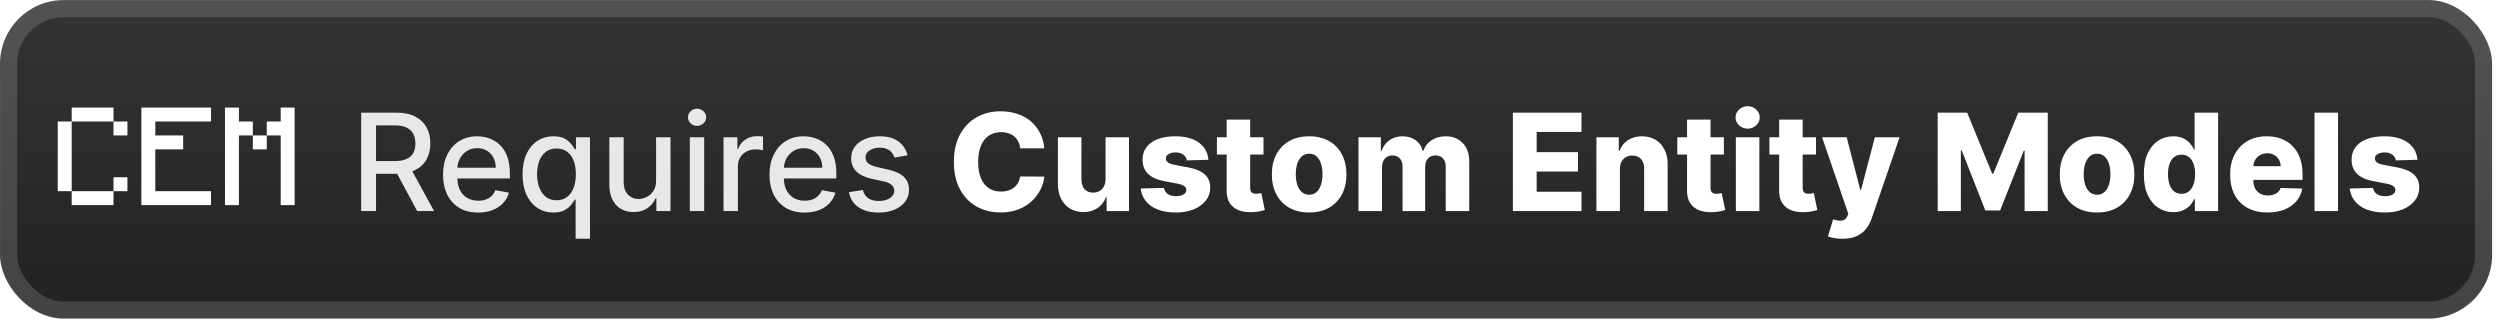 <svg width="314" height="41" viewBox="0 0 314 41" fill="none" xmlns="http://www.w3.org/2000/svg">
<rect x="0.004" y="0.011" width="313.001" height="40.001" rx="8" fill="url(#paint0_linear_28_2744)"/>
<g filter="url(#filter0_d_28_2744)">
<path d="M9.005 25.761V24.011H14.255V25.761H9.005ZM14.255 24.011V22.261H16.005V24.011H14.255ZM7.254 24.011V15.261H9.005V24.011H7.254ZM14.255 17.011V15.261H16.005V17.011H14.255ZM9.005 15.261V13.511H14.255V15.261H9.005ZM17.755 25.761V13.511H26.505V15.261H19.505V17.011H23.005V18.761H19.505V24.011H26.505V25.761H17.755ZM31.756 18.761V17.011H33.506V18.761H31.756ZM28.256 25.761V13.511H30.006V15.261H31.756V17.011H30.006V25.761H28.256ZM35.256 25.761V17.011H33.506V15.261H35.256V13.511H37.006V25.761H35.256Z" fill="white"/>
</g>
<g filter="url(#filter1_d_28_2744)">
<path d="M45.364 26.512V14.148H49.771C50.729 14.148 51.524 14.313 52.156 14.643C52.792 14.973 53.267 15.43 53.58 16.014C53.894 16.593 54.051 17.263 54.051 18.024C54.051 18.781 53.892 19.447 53.574 20.022C53.261 20.594 52.786 21.038 52.15 21.356C51.518 21.674 50.723 21.833 49.765 21.833H46.427V20.227H49.596C50.2 20.227 50.691 20.141 51.069 19.968C51.451 19.795 51.731 19.543 51.908 19.213C52.085 18.883 52.174 18.487 52.174 18.024C52.174 17.557 52.083 17.153 51.902 16.811C51.725 16.468 51.445 16.207 51.063 16.026C50.685 15.841 50.188 15.748 49.572 15.748H47.23V26.512H45.364ZM51.468 20.934L54.522 26.512H52.397L49.403 20.934H51.468ZM60.056 26.699C59.143 26.699 58.356 26.504 57.696 26.113C57.04 25.719 56.533 25.166 56.175 24.453C55.821 23.737 55.644 22.898 55.644 21.936C55.644 20.986 55.821 20.149 56.175 19.424C56.533 18.7 57.032 18.135 57.672 17.728C58.316 17.322 59.069 17.118 59.93 17.118C60.453 17.118 60.96 17.205 61.451 17.378C61.942 17.551 62.383 17.823 62.773 18.193C63.164 18.563 63.471 19.044 63.697 19.636C63.922 20.223 64.035 20.938 64.035 21.779V22.419H56.664V21.067H62.266C62.266 20.592 62.169 20.171 61.976 19.805C61.783 19.435 61.511 19.143 61.161 18.93C60.815 18.716 60.409 18.61 59.942 18.61C59.435 18.61 58.992 18.734 58.614 18.984C58.239 19.229 57.95 19.551 57.744 19.95C57.543 20.344 57.443 20.773 57.443 21.236V22.292C57.443 22.912 57.551 23.439 57.769 23.874C57.99 24.308 58.298 24.64 58.692 24.87C59.087 25.095 59.547 25.208 60.075 25.208C60.417 25.208 60.729 25.16 61.01 25.063C61.292 24.962 61.536 24.814 61.741 24.616C61.946 24.419 62.103 24.176 62.212 23.886L63.92 24.194C63.783 24.697 63.538 25.137 63.184 25.516C62.834 25.89 62.393 26.182 61.862 26.391C61.334 26.596 60.733 26.699 60.056 26.699ZM72.298 29.989V25.069H72.189C72.081 25.266 71.924 25.492 71.718 25.745C71.517 25.999 71.24 26.22 70.885 26.409C70.531 26.598 70.072 26.693 69.509 26.693C68.76 26.693 68.092 26.502 67.505 26.119C66.921 25.733 66.462 25.184 66.128 24.471C65.798 23.755 65.633 22.896 65.633 21.894C65.633 20.892 65.8 20.034 66.134 19.322C66.472 18.61 66.935 18.064 67.523 17.686C68.11 17.308 68.776 17.118 69.521 17.118C70.097 17.118 70.559 17.215 70.909 17.408C71.264 17.597 71.537 17.819 71.731 18.072C71.928 18.326 72.081 18.549 72.189 18.742H72.34V17.239H74.103V29.989H72.298ZM69.907 25.154C70.427 25.154 70.865 25.017 71.223 24.743C71.586 24.465 71.859 24.081 72.044 23.59C72.234 23.099 72.328 22.527 72.328 21.875C72.328 21.232 72.236 20.668 72.05 20.185C71.865 19.702 71.594 19.326 71.235 19.056C70.877 18.787 70.434 18.652 69.907 18.652C69.364 18.652 68.911 18.793 68.549 19.074C68.187 19.356 67.913 19.74 67.728 20.227C67.547 20.714 67.456 21.264 67.456 21.875C67.456 22.495 67.549 23.053 67.734 23.548C67.919 24.043 68.193 24.435 68.555 24.725C68.921 25.011 69.372 25.154 69.907 25.154ZM82.404 22.666V17.239H84.215V26.512H82.44V24.906H82.343C82.13 25.401 81.788 25.814 81.317 26.144C80.85 26.47 80.269 26.633 79.572 26.633C78.977 26.633 78.45 26.502 77.991 26.24C77.536 25.975 77.178 25.582 76.916 25.063C76.659 24.544 76.53 23.902 76.53 23.137V17.239H78.335V22.92C78.335 23.552 78.51 24.055 78.86 24.429C79.21 24.803 79.665 24.991 80.224 24.991C80.562 24.991 80.898 24.906 81.233 24.737C81.571 24.568 81.85 24.312 82.072 23.97C82.297 23.628 82.408 23.194 82.404 22.666ZM86.64 26.512V17.239H88.445V26.512H86.64ZM87.552 15.808C87.238 15.808 86.968 15.704 86.743 15.495C86.521 15.281 86.411 15.028 86.411 14.734C86.411 14.436 86.521 14.182 86.743 13.973C86.968 13.76 87.238 13.653 87.552 13.653C87.866 13.653 88.133 13.76 88.355 13.973C88.58 14.182 88.693 14.436 88.693 14.734C88.693 15.028 88.58 15.281 88.355 15.495C88.133 15.704 87.866 15.808 87.552 15.808ZM90.874 26.512V17.239H92.618V18.712H92.715C92.884 18.213 93.182 17.821 93.608 17.535C94.039 17.245 94.526 17.1 95.069 17.1C95.182 17.1 95.315 17.104 95.468 17.112C95.625 17.12 95.747 17.131 95.836 17.143V18.869C95.763 18.849 95.635 18.827 95.45 18.803C95.264 18.774 95.079 18.76 94.894 18.76C94.468 18.76 94.087 18.851 93.753 19.032C93.423 19.209 93.162 19.457 92.968 19.775C92.775 20.089 92.679 20.447 92.679 20.849V26.512H90.874ZM101.062 26.699C100.149 26.699 99.362 26.504 98.702 26.113C98.046 25.719 97.539 25.166 97.181 24.453C96.826 23.737 96.649 22.898 96.649 21.936C96.649 20.986 96.826 20.149 97.181 19.424C97.539 18.7 98.038 18.135 98.678 17.728C99.322 17.322 100.074 17.118 100.936 17.118C101.459 17.118 101.966 17.205 102.457 17.378C102.948 17.551 103.389 17.823 103.779 18.193C104.169 18.563 104.477 19.044 104.703 19.636C104.928 20.223 105.041 20.938 105.041 21.779V22.419H97.67V21.067H103.272C103.272 20.592 103.175 20.171 102.982 19.805C102.789 19.435 102.517 19.143 102.167 18.93C101.821 18.716 101.415 18.61 100.948 18.61C100.441 18.61 99.998 18.734 99.62 18.984C99.245 19.229 98.956 19.551 98.75 19.95C98.549 20.344 98.448 20.773 98.448 21.236V22.292C98.448 22.912 98.557 23.439 98.774 23.874C98.996 24.308 99.304 24.64 99.698 24.87C100.092 25.095 100.553 25.208 101.081 25.208C101.423 25.208 101.735 25.16 102.016 25.063C102.298 24.962 102.541 24.814 102.747 24.616C102.952 24.419 103.109 24.176 103.218 23.886L104.926 24.194C104.789 24.697 104.544 25.137 104.19 25.516C103.839 25.89 103.399 26.182 102.867 26.391C102.34 26.596 101.739 26.699 101.062 26.699ZM113.992 19.503L112.356 19.793C112.288 19.584 112.179 19.384 112.03 19.195C111.885 19.006 111.688 18.851 111.438 18.73C111.189 18.61 110.877 18.549 110.503 18.549C109.992 18.549 109.565 18.664 109.223 18.893C108.881 19.119 108.71 19.41 108.71 19.769C108.71 20.078 108.824 20.328 109.054 20.517C109.283 20.706 109.653 20.861 110.165 20.982L111.638 21.32C112.491 21.517 113.127 21.821 113.545 22.232C113.964 22.642 114.173 23.175 114.173 23.831C114.173 24.387 114.012 24.882 113.69 25.317C113.372 25.747 112.927 26.085 112.356 26.331C111.789 26.576 111.13 26.699 110.382 26.699C109.344 26.699 108.496 26.478 107.84 26.035C107.184 25.588 106.782 24.954 106.633 24.133L108.378 23.868C108.486 24.323 108.71 24.667 109.048 24.9C109.386 25.129 109.827 25.244 110.37 25.244C110.961 25.244 111.434 25.121 111.789 24.876C112.143 24.626 112.32 24.323 112.32 23.964C112.32 23.674 112.211 23.431 111.994 23.234C111.78 23.037 111.452 22.888 111.01 22.787L109.44 22.443C108.575 22.246 107.935 21.932 107.52 21.501C107.11 21.071 106.905 20.525 106.905 19.865C106.905 19.318 107.058 18.839 107.363 18.428C107.669 18.018 108.092 17.698 108.631 17.468C109.17 17.235 109.788 17.118 110.485 17.118C111.487 17.118 112.275 17.336 112.851 17.77C113.427 18.201 113.807 18.779 113.992 19.503Z" fill="#E8E8E8"/>
<path d="M131.164 18.628H128.146C128.106 18.318 128.023 18.038 127.898 17.788C127.773 17.539 127.608 17.326 127.403 17.149C127.198 16.971 126.954 16.837 126.673 16.744C126.395 16.648 126.087 16.599 125.749 16.599C125.149 16.599 124.632 16.746 124.198 17.04C123.767 17.334 123.435 17.758 123.202 18.314C122.972 18.869 122.857 19.541 122.857 20.33C122.857 21.151 122.974 21.839 123.208 22.395C123.445 22.946 123.777 23.363 124.204 23.644C124.634 23.922 125.143 24.061 125.731 24.061C126.061 24.061 126.361 24.019 126.631 23.934C126.904 23.85 127.144 23.727 127.349 23.566C127.558 23.401 127.729 23.202 127.862 22.968C127.999 22.731 128.093 22.463 128.146 22.165L131.164 22.183C131.112 22.731 130.953 23.27 130.687 23.801C130.426 24.332 130.066 24.817 129.607 25.256C129.148 25.691 128.588 26.037 127.928 26.294C127.272 26.552 126.52 26.681 125.671 26.681C124.552 26.681 123.55 26.435 122.664 25.944C121.783 25.449 121.087 24.729 120.575 23.783C120.064 22.837 119.809 21.686 119.809 20.33C119.809 18.97 120.068 17.817 120.588 16.871C121.107 15.925 121.809 15.207 122.694 14.716C123.58 14.225 124.572 13.979 125.671 13.979C126.419 13.979 127.111 14.084 127.747 14.293C128.383 14.498 128.943 14.8 129.426 15.199C129.909 15.593 130.301 16.078 130.603 16.654C130.905 17.229 131.092 17.887 131.164 18.628ZM138.857 22.509V17.239H141.803V26.512H138.99V24.785H138.893C138.688 25.353 138.338 25.803 137.843 26.138C137.352 26.468 136.758 26.633 136.062 26.633C135.43 26.633 134.874 26.488 134.396 26.198C133.917 25.908 133.544 25.504 133.279 24.985C133.013 24.461 132.878 23.85 132.874 23.149V17.239H135.826V22.57C135.83 23.073 135.963 23.469 136.225 23.759C136.486 24.049 136.842 24.194 137.293 24.194C137.587 24.194 137.851 24.129 138.084 24C138.322 23.868 138.509 23.677 138.646 23.427C138.786 23.173 138.857 22.868 138.857 22.509ZM151.777 20.07L149.067 20.143C149.039 19.95 148.962 19.779 148.837 19.63C148.713 19.477 148.55 19.358 148.348 19.274C148.151 19.185 147.922 19.141 147.66 19.141C147.318 19.141 147.026 19.209 146.785 19.346C146.547 19.483 146.431 19.668 146.435 19.901C146.431 20.082 146.503 20.239 146.652 20.372C146.805 20.505 147.077 20.612 147.467 20.692L149.254 21.03C150.18 21.207 150.868 21.501 151.319 21.912C151.773 22.322 152.003 22.866 152.007 23.542C152.003 24.178 151.814 24.731 151.439 25.202C151.069 25.673 150.562 26.039 149.918 26.301C149.274 26.558 148.538 26.687 147.708 26.687C146.384 26.687 145.34 26.415 144.575 25.872C143.815 25.325 143.38 24.592 143.271 23.674L146.187 23.602C146.252 23.94 146.419 24.198 146.688 24.375C146.958 24.552 147.302 24.64 147.721 24.64C148.099 24.64 148.407 24.57 148.644 24.429C148.882 24.288 149.002 24.101 149.006 23.868C149.002 23.658 148.91 23.491 148.729 23.367C148.548 23.238 148.264 23.137 147.877 23.065L146.26 22.757C145.33 22.588 144.638 22.276 144.183 21.821C143.728 21.362 143.503 20.779 143.507 20.07C143.503 19.451 143.668 18.921 144.002 18.483C144.336 18.04 144.811 17.702 145.426 17.468C146.042 17.235 146.769 17.118 147.606 17.118C148.861 17.118 149.852 17.382 150.576 17.909C151.3 18.432 151.701 19.153 151.777 20.07ZM158.694 17.239V19.412H152.844V17.239H158.694ZM154.07 15.018H157.022V23.596C157.022 23.777 157.05 23.924 157.106 24.037C157.167 24.145 157.253 24.224 157.366 24.272C157.479 24.316 157.614 24.339 157.77 24.339C157.883 24.339 158.002 24.328 158.127 24.308C158.255 24.284 158.352 24.264 158.416 24.248L158.863 26.379C158.722 26.419 158.523 26.47 158.266 26.53C158.012 26.59 157.708 26.629 157.354 26.645C156.662 26.677 156.068 26.596 155.573 26.403C155.082 26.206 154.706 25.9 154.444 25.486C154.187 25.071 154.062 24.55 154.07 23.922V15.018ZM164.429 26.687C163.455 26.687 162.618 26.488 161.918 26.089C161.222 25.687 160.684 25.127 160.306 24.411C159.932 23.691 159.745 22.855 159.745 21.906C159.745 20.952 159.932 20.117 160.306 19.4C160.684 18.68 161.222 18.12 161.918 17.722C162.618 17.32 163.455 17.118 164.429 17.118C165.403 17.118 166.238 17.32 166.935 17.722C167.635 18.12 168.172 18.68 168.546 19.4C168.925 20.117 169.114 20.952 169.114 21.906C169.114 22.855 168.925 23.691 168.546 24.411C168.172 25.127 167.635 25.687 166.935 26.089C166.238 26.488 165.403 26.687 164.429 26.687ZM164.447 24.459C164.802 24.459 165.101 24.351 165.347 24.133C165.592 23.916 165.779 23.614 165.908 23.228C166.041 22.841 166.107 22.395 166.107 21.888C166.107 21.372 166.041 20.922 165.908 20.535C165.779 20.149 165.592 19.847 165.347 19.63C165.101 19.412 164.802 19.304 164.447 19.304C164.081 19.304 163.771 19.412 163.518 19.63C163.268 19.847 163.077 20.149 162.944 20.535C162.815 20.922 162.751 21.372 162.751 21.888C162.751 22.395 162.815 22.841 162.944 23.228C163.077 23.614 163.268 23.916 163.518 24.133C163.771 24.351 164.081 24.459 164.447 24.459ZM170.626 26.512V17.239H173.433V18.942H173.536C173.729 18.378 174.055 17.933 174.514 17.607C174.973 17.281 175.52 17.118 176.156 17.118C176.8 17.118 177.351 17.283 177.81 17.613C178.269 17.944 178.561 18.386 178.685 18.942H178.782C178.955 18.39 179.293 17.95 179.796 17.619C180.299 17.285 180.893 17.118 181.577 17.118C182.454 17.118 183.167 17.4 183.714 17.964C184.262 18.523 184.535 19.292 184.535 20.27V26.512H181.583V20.946C181.583 20.483 181.464 20.131 181.227 19.889C180.99 19.644 180.682 19.521 180.303 19.521C179.897 19.521 179.577 19.654 179.343 19.919C179.114 20.181 178.999 20.533 178.999 20.976V26.512H176.162V20.916C176.162 20.485 176.045 20.145 175.812 19.895C175.578 19.646 175.271 19.521 174.888 19.521C174.631 19.521 174.403 19.584 174.206 19.708C174.009 19.829 173.854 20.002 173.741 20.227C173.633 20.453 173.578 20.718 173.578 21.024V26.512H170.626ZM190.017 26.512V14.148H198.637V16.575H193.005V19.111H198.197V21.544H193.005V24.085H198.637V26.512H190.017ZM203.461 21.224V26.512H200.509V17.239H203.316V18.942H203.419C203.624 18.374 203.974 17.929 204.469 17.607C204.964 17.281 205.554 17.118 206.238 17.118C206.89 17.118 207.455 17.265 207.934 17.559C208.417 17.849 208.792 18.255 209.057 18.779C209.327 19.298 209.46 19.905 209.456 20.602V26.512H206.504V21.181C206.508 20.666 206.377 20.264 206.111 19.974C205.85 19.684 205.485 19.539 205.019 19.539C204.709 19.539 204.435 19.608 204.198 19.744C203.964 19.877 203.783 20.068 203.654 20.318C203.529 20.567 203.465 20.869 203.461 21.224ZM216.517 17.239V19.412H210.668V17.239H216.517ZM211.893 15.018H214.845V23.596C214.845 23.777 214.873 23.924 214.93 24.037C214.99 24.145 215.077 24.224 215.189 24.272C215.302 24.316 215.437 24.339 215.594 24.339C215.706 24.339 215.825 24.328 215.95 24.308C216.079 24.284 216.175 24.264 216.24 24.248L216.686 26.379C216.546 26.419 216.346 26.47 216.089 26.53C215.835 26.59 215.531 26.629 215.177 26.645C214.485 26.677 213.891 26.596 213.396 26.403C212.905 26.206 212.529 25.9 212.267 25.486C212.01 25.071 211.885 24.55 211.893 23.922V15.018ZM218.024 26.512V17.239H220.976V26.512H218.024ZM219.503 16.159C219.088 16.159 218.732 16.022 218.434 15.748C218.136 15.47 217.987 15.136 217.987 14.746C217.987 14.36 218.136 14.03 218.434 13.756C218.732 13.478 219.088 13.339 219.503 13.339C219.921 13.339 220.277 13.478 220.571 13.756C220.869 14.03 221.018 14.36 221.018 14.746C221.018 15.136 220.869 15.47 220.571 15.748C220.277 16.022 219.921 16.159 219.503 16.159ZM228.089 17.239V19.412H222.239V17.239H228.089ZM223.464 15.018H226.416V23.596C226.416 23.777 226.445 23.924 226.501 24.037C226.561 24.145 226.648 24.224 226.761 24.272C226.873 24.316 227.008 24.339 227.165 24.339C227.278 24.339 227.396 24.328 227.521 24.308C227.65 24.284 227.747 24.264 227.811 24.248L228.258 26.379C228.117 26.419 227.918 26.47 227.66 26.53C227.406 26.59 227.103 26.629 226.748 26.645C226.056 26.677 225.463 26.596 224.968 26.403C224.477 26.206 224.1 25.9 223.839 25.486C223.581 25.071 223.456 24.55 223.464 23.922V15.018ZM231.4 29.989C231.046 29.989 230.712 29.961 230.398 29.905C230.084 29.852 229.814 29.782 229.589 29.693L230.241 27.55C230.531 27.647 230.792 27.703 231.026 27.719C231.263 27.735 231.466 27.697 231.635 27.605C231.808 27.516 231.941 27.357 232.034 27.128L232.148 26.85L228.852 17.239H231.943L233.652 23.856H233.748L235.481 17.239H238.59L235.095 27.399C234.925 27.906 234.686 28.353 234.376 28.739C234.07 29.13 233.674 29.436 233.187 29.657C232.704 29.878 232.108 29.989 231.4 29.989ZM243.374 14.148H247.075L250.214 21.803H250.359L253.498 14.148H257.199V26.512H254.289V18.917H254.186L251.216 26.433H249.357L246.387 18.875H246.284V26.512H243.374V14.148ZM263.391 26.687C262.417 26.687 261.58 26.488 260.88 26.089C260.183 25.687 259.646 25.127 259.268 24.411C258.894 23.691 258.706 22.855 258.706 21.906C258.706 20.952 258.894 20.117 259.268 19.4C259.646 18.68 260.183 18.12 260.88 17.722C261.58 17.32 262.417 17.118 263.391 17.118C264.365 17.118 265.2 17.32 265.896 17.722C266.597 18.12 267.134 18.68 267.508 19.4C267.887 20.117 268.076 20.952 268.076 21.906C268.076 22.855 267.887 23.691 267.508 24.411C267.134 25.127 266.597 25.687 265.896 26.089C265.2 26.488 264.365 26.687 263.391 26.687ZM263.409 24.459C263.763 24.459 264.063 24.351 264.309 24.133C264.554 23.916 264.741 23.614 264.87 23.228C265.003 22.841 265.069 22.395 265.069 21.888C265.069 21.372 265.003 20.922 264.87 20.535C264.741 20.149 264.554 19.847 264.309 19.63C264.063 19.412 263.763 19.304 263.409 19.304C263.043 19.304 262.733 19.412 262.48 19.63C262.23 19.847 262.039 20.149 261.906 20.535C261.777 20.922 261.713 21.372 261.713 21.888C261.713 22.395 261.777 22.841 261.906 23.228C262.039 23.614 262.23 23.916 262.48 24.133C262.733 24.351 263.043 24.459 263.409 24.459ZM272.975 26.645C272.291 26.645 271.669 26.468 271.109 26.113C270.55 25.759 270.103 25.228 269.769 24.52C269.435 23.811 269.268 22.932 269.268 21.881C269.268 20.791 269.441 19.893 269.787 19.189C270.133 18.485 270.586 17.964 271.146 17.625C271.709 17.287 272.315 17.118 272.963 17.118C273.45 17.118 273.866 17.203 274.212 17.372C274.558 17.537 274.844 17.75 275.07 18.012C275.295 18.273 275.466 18.545 275.583 18.827H275.643V14.148H278.595V26.512H275.673V25.009H275.583C275.458 25.294 275.281 25.562 275.051 25.812C274.822 26.061 274.534 26.262 274.188 26.415C273.846 26.568 273.442 26.645 272.975 26.645ZM274.001 24.345C274.359 24.345 274.665 24.244 274.919 24.043C275.172 23.837 275.367 23.55 275.504 23.18C275.641 22.809 275.709 22.375 275.709 21.875C275.709 21.368 275.641 20.932 275.504 20.566C275.371 20.199 275.176 19.918 274.919 19.72C274.665 19.523 274.359 19.424 274.001 19.424C273.635 19.424 273.325 19.525 273.071 19.726C272.818 19.928 272.625 20.211 272.492 20.578C272.363 20.944 272.299 21.377 272.299 21.875C272.299 22.375 272.365 22.809 272.498 23.18C272.631 23.55 272.822 23.837 273.071 24.043C273.325 24.244 273.635 24.345 274.001 24.345ZM284.797 26.687C283.827 26.687 282.99 26.496 282.285 26.113C281.585 25.727 281.046 25.178 280.667 24.465C280.293 23.749 280.106 22.898 280.106 21.912C280.106 20.954 280.295 20.117 280.673 19.4C281.052 18.68 281.585 18.12 282.273 17.722C282.961 17.32 283.772 17.118 284.706 17.118C285.366 17.118 285.97 17.221 286.517 17.426C287.064 17.631 287.537 17.935 287.936 18.338C288.334 18.74 288.644 19.237 288.865 19.829C289.087 20.417 289.197 21.091 289.197 21.851V22.588H281.138V20.873H286.451C286.447 20.559 286.372 20.28 286.227 20.034C286.082 19.789 285.883 19.598 285.63 19.461C285.38 19.32 285.092 19.249 284.766 19.249C284.436 19.249 284.141 19.324 283.879 19.473C283.617 19.618 283.41 19.817 283.257 20.07C283.104 20.32 283.024 20.604 283.016 20.922V22.666C283.016 23.045 283.09 23.377 283.239 23.662C283.388 23.944 283.599 24.163 283.873 24.32C284.147 24.477 284.473 24.556 284.851 24.556C285.112 24.556 285.35 24.52 285.563 24.447C285.777 24.375 285.96 24.268 286.113 24.127C286.266 23.986 286.38 23.813 286.457 23.608L289.167 23.687C289.055 24.294 288.807 24.823 288.425 25.274C288.046 25.721 287.549 26.069 286.934 26.319C286.318 26.564 285.606 26.687 284.797 26.687ZM293.657 14.148V26.512H290.705V14.148H293.657ZM303.632 20.07L300.921 20.143C300.893 19.95 300.817 19.779 300.692 19.63C300.567 19.477 300.404 19.358 300.203 19.274C300.006 19.185 299.776 19.141 299.515 19.141C299.173 19.141 298.881 19.209 298.639 19.346C298.402 19.483 298.285 19.668 298.289 19.901C298.285 20.082 298.358 20.239 298.506 20.372C298.659 20.505 298.931 20.612 299.321 20.692L301.108 21.03C302.034 21.207 302.722 21.501 303.173 21.912C303.628 22.322 303.857 22.866 303.861 23.542C303.857 24.178 303.668 24.731 303.294 25.202C302.923 25.673 302.416 26.039 301.772 26.301C301.128 26.558 300.392 26.687 299.563 26.687C298.239 26.687 297.194 26.415 296.43 25.872C295.669 25.325 295.234 24.592 295.126 23.674L298.042 23.602C298.106 23.94 298.273 24.198 298.543 24.375C298.812 24.552 299.156 24.64 299.575 24.64C299.953 24.64 300.261 24.57 300.499 24.429C300.736 24.288 300.857 24.101 300.861 23.868C300.857 23.658 300.764 23.491 300.583 23.367C300.402 23.238 300.118 23.137 299.732 23.065L298.114 22.757C297.184 22.588 296.492 22.276 296.037 21.821C295.583 21.362 295.357 20.779 295.361 20.07C295.357 19.451 295.522 18.921 295.856 18.483C296.19 18.04 296.665 17.702 297.281 17.468C297.897 17.235 298.623 17.118 299.46 17.118C300.716 17.118 301.706 17.382 302.43 17.909C303.155 18.432 303.555 19.153 303.632 20.07Z" fill="white"/>
</g>
<rect x="1.076" y="1.083" width="310.858" height="37.858" rx="6.929" stroke="white" stroke-opacity="0.15" stroke-width="2.143"/>
<defs>
<filter id="filter0_d_28_2744" x="1.654" y="0.411" width="40.952" height="39.202" filterUnits="userSpaceOnUse" color-interpolation-filters="sRGB">
<feFlood flood-opacity="0" result="BackgroundImageFix"/>
<feColorMatrix in="SourceAlpha" type="matrix" values="0 0 0 0 0 0 0 0 0 0 0 0 0 0 0 0 0 0 127 0" result="hardAlpha"/>
<feOffset/>
<feGaussianBlur stdDeviation="2.8"/>
<feComposite in2="hardAlpha" operator="out"/>
<feColorMatrix type="matrix" values="0 0 0 0 0 0 0 0 0 0 0 0 0 0 0 0 0 0 0.25 0"/>
<feBlend mode="normal" in2="BackgroundImageFix" result="effect1_dropShadow_28_2744"/>
<feBlend mode="normal" in="SourceGraphic" in2="effect1_dropShadow_28_2744" result="shape"/>
</filter>
<filter id="filter1_d_28_2744" x="38.292" y="3.798" width="272.429" height="32.429" filterUnits="userSpaceOnUse" color-interpolation-filters="sRGB">
<feFlood flood-opacity="0" result="BackgroundImageFix"/>
<feColorMatrix in="SourceAlpha" type="matrix" values="0 0 0 0 0 0 0 0 0 0 0 0 0 0 0 0 0 0 127 0" result="hardAlpha"/>
<feOffset/>
<feGaussianBlur stdDeviation="2.857"/>
<feComposite in2="hardAlpha" operator="out"/>
<feColorMatrix type="matrix" values="0 0 0 0 0 0 0 0 0 0 0 0 0 0 0 0 0 0 0.25 0"/>
<feBlend mode="normal" in2="BackgroundImageFix" result="effect1_dropShadow_28_2744"/>
<feBlend mode="normal" in="SourceGraphic" in2="effect1_dropShadow_28_2744" result="shape"/>
</filter>
<linearGradient id="paint0_linear_28_2744" x1="156.505" y1="0.011" x2="156.505" y2="38.013" gradientUnits="userSpaceOnUse">
<stop stop-color="#343434"/>
<stop offset="1" stop-color="#232323"/>
</linearGradient>
</defs>
</svg>
